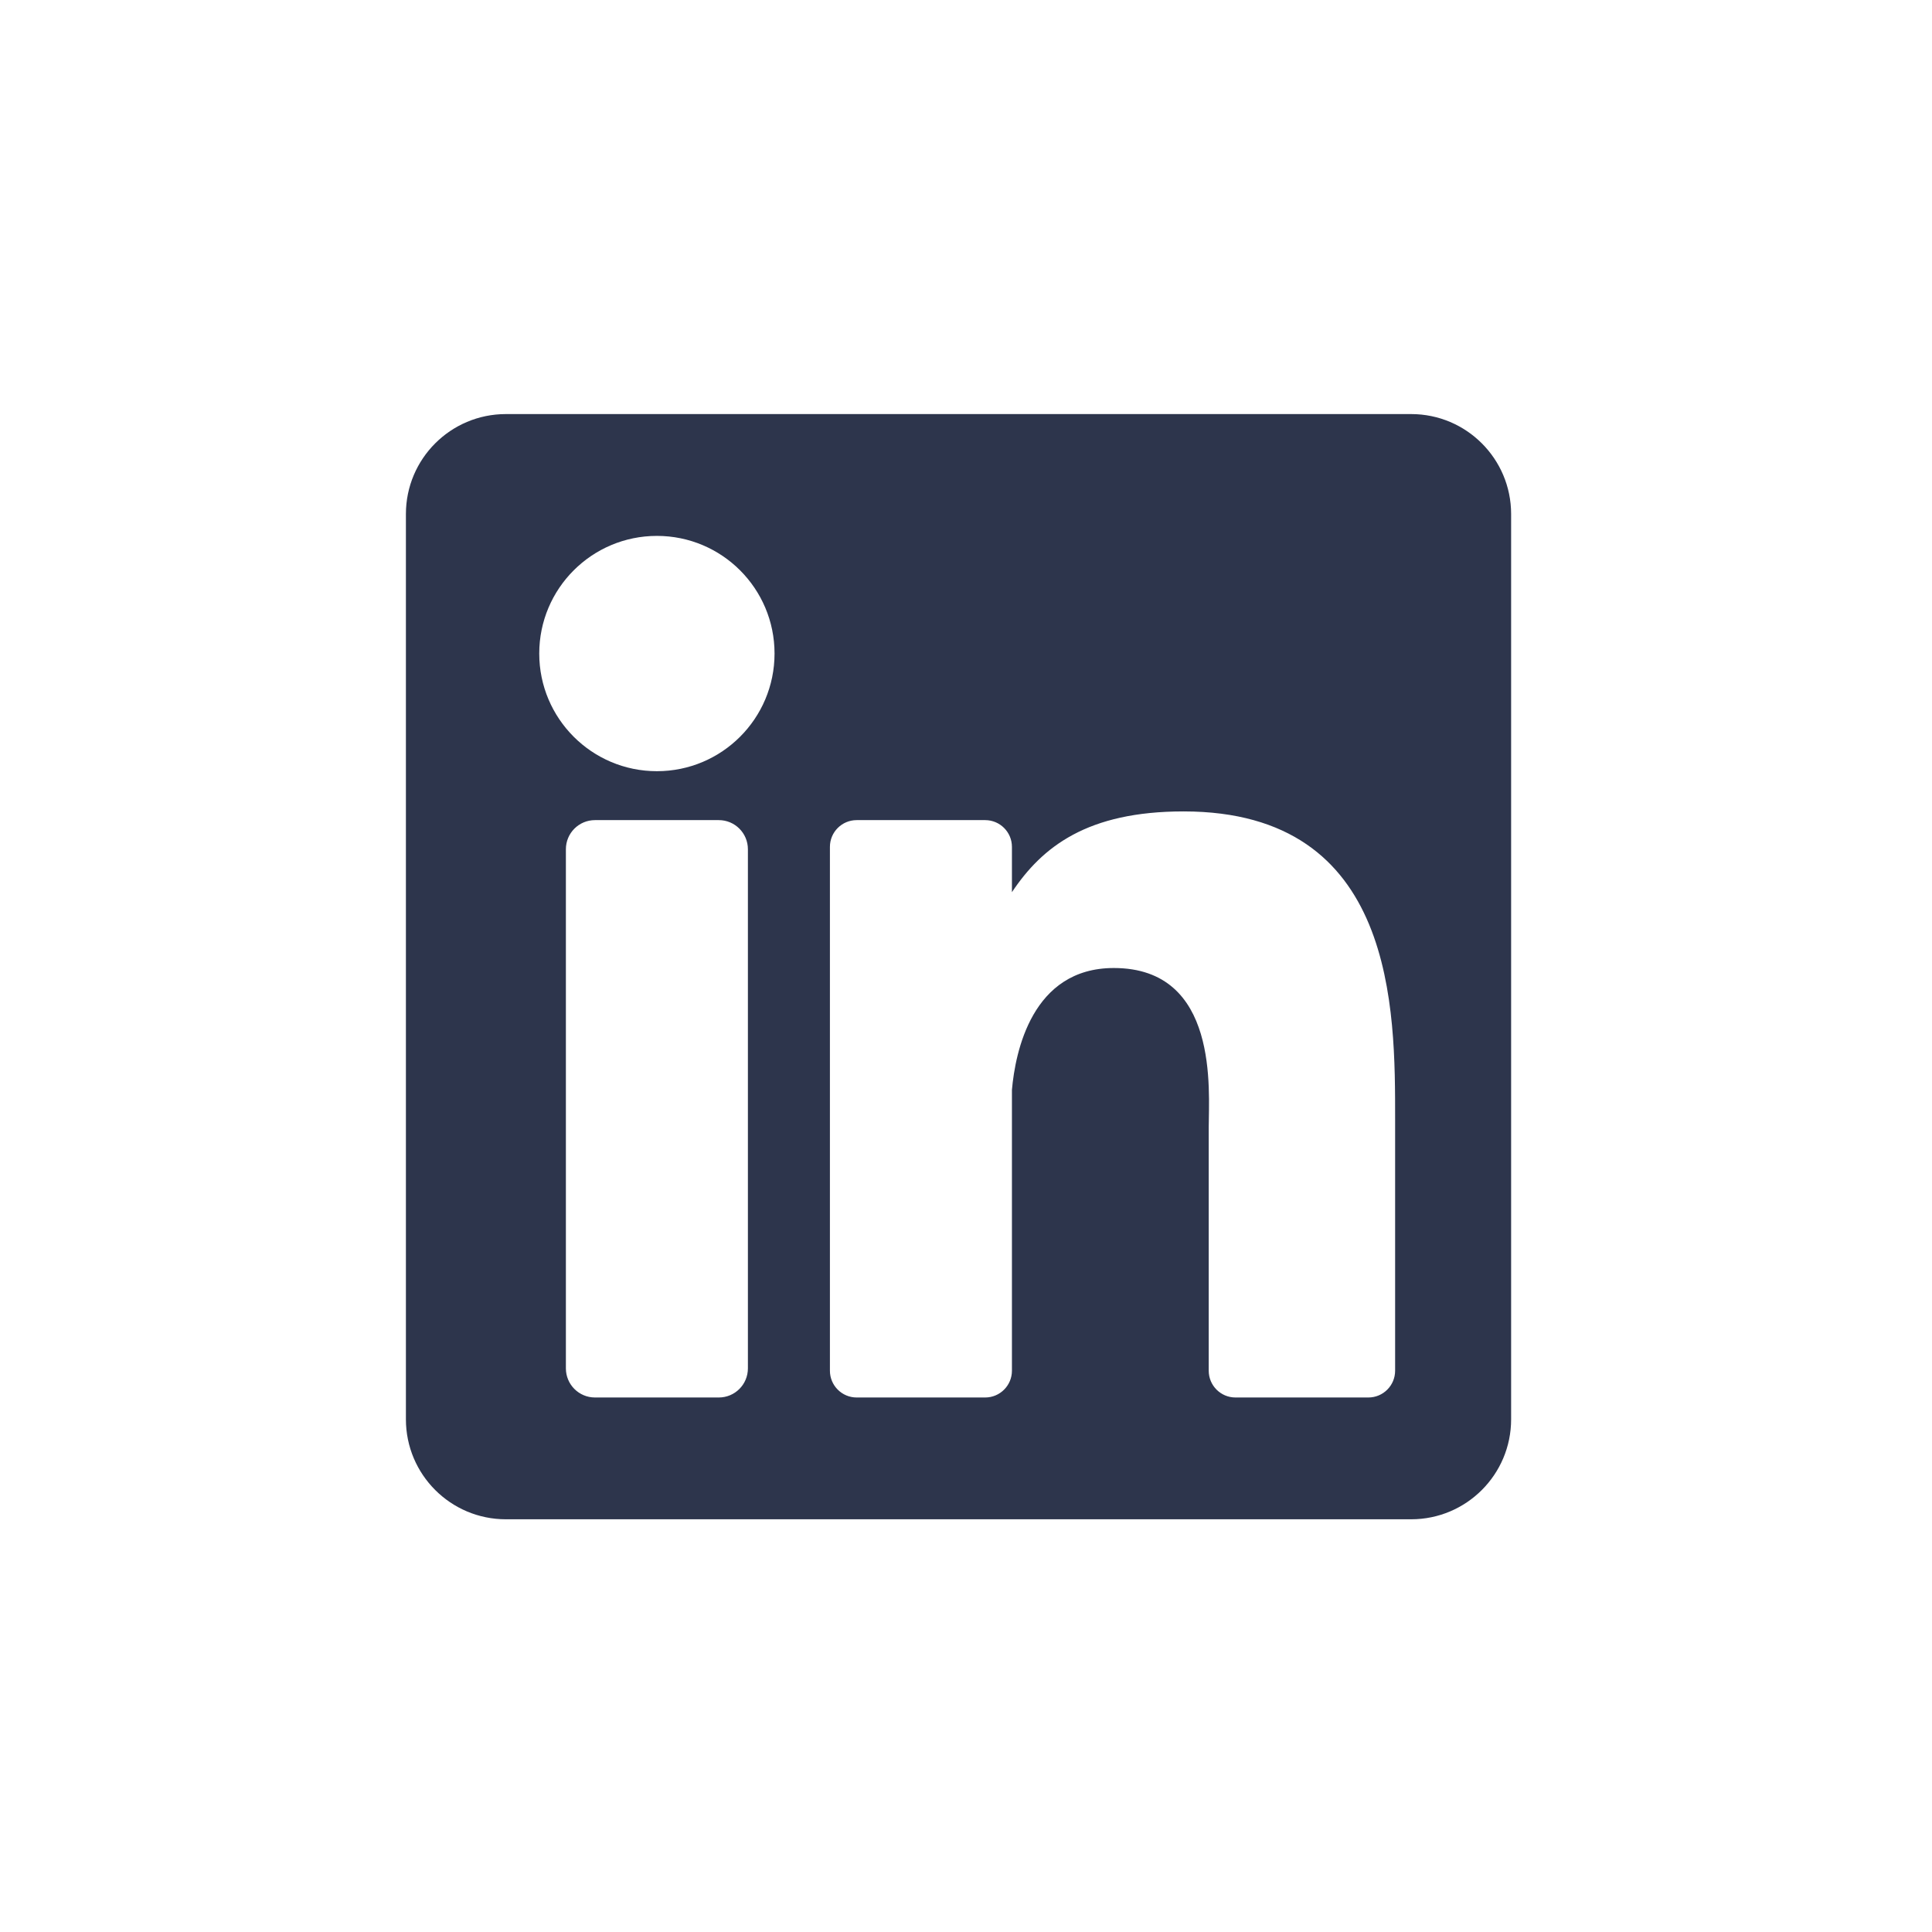 <?xml version="1.0" encoding="UTF-8"?>
<svg width="71px" height="71px" viewBox="0 0 71 71" version="1.1" xmlns="http://www.w3.org/2000/svg" xmlns:xlink="http://www.w3.org/1999/xlink">
    <!-- Generator: Sketch 59 (86127) - https://sketch.com -->
    <title>social/linkedin copy</title>
    <desc>Created with Sketch.</desc>
    <defs>
        <filter x="-2.9%" y="-4.6%" width="105.8%" height="109.2%" filterUnits="objectBoundingBox" id="filter-1">
            <feOffset dx="0" dy="2" in="SourceAlpha" result="shadowOffsetOuter1"></feOffset>
            <feGaussianBlur stdDeviation="7.5" in="shadowOffsetOuter1" result="shadowBlurOuter1"></feGaussianBlur>
            <feColorMatrix values="0 0 0 0 0   0 0 0 0 0   0 0 0 0 0  0 0 0 0.1 0" type="matrix" in="shadowBlurOuter1" result="shadowMatrixOuter1"></feColorMatrix>
            <feMerge>
                <feMergeNode in="shadowMatrixOuter1"></feMergeNode>
                <feMergeNode in="SourceGraphic"></feMergeNode>
            </feMerge>
        </filter>
    </defs>
    <g id="Design" stroke="none" stroke-width="1" fill="none" fill-rule="evenodd">
        <g id="Profile-card-khaoula" transform="translate(-622, -796)" fill="#2D354C">
            <g id="card-copy" filter="url(#filter-1)" transform="translate(145, 147)">
                <g id="social-media" transform="translate(368.076, 658.525)">
                    <g id="social/linkedin" transform="translate(120.149, 0)">
                        <path d="M40.634,3.692 L7.366,3.692 C5.337,3.692 3.692,5.337 3.692,7.366 L3.692,40.634 C3.692,42.663 5.337,44.308 7.366,44.308 L40.634,44.308 C42.663,44.308 44.308,42.663 44.308,40.634 L44.308,7.366 C44.308,5.337 42.663,3.692 40.634,3.692 Z M16.26,38.762 C16.26,39.353 15.782,39.832 15.191,39.832 L10.64,39.832 C10.049,39.832 9.571,39.353 9.571,38.762 L9.571,19.684 C9.571,19.093 10.049,18.614 10.64,18.614 L15.191,18.614 C15.782,18.614 16.26,19.093 16.26,19.684 L16.26,38.762 Z M12.916,16.816 C10.528,16.816 8.592,14.88 8.592,12.492 C8.592,10.104 10.528,8.169 12.916,8.169 C15.304,8.169 17.239,10.104 17.239,12.492 C17.239,14.88 15.304,16.816 12.916,16.816 Z M40.045,38.848 C40.045,39.391 39.605,39.832 39.062,39.832 L34.178,39.832 C33.635,39.832 33.195,39.391 33.195,38.848 L33.195,29.899 C33.195,28.564 33.587,24.049 29.706,24.049 C26.696,24.049 26.086,27.14 25.963,28.527 L25.963,38.848 C25.963,39.391 25.523,39.832 24.98,39.832 L20.257,39.832 C19.714,39.832 19.274,39.391 19.274,38.848 L19.274,19.597 C19.274,19.055 19.714,18.614 20.257,18.614 L24.98,18.614 C25.523,18.614 25.963,19.055 25.963,19.597 L25.963,21.262 C27.08,19.587 28.738,18.294 32.27,18.294 C40.09,18.294 40.045,25.6 40.045,29.615 L40.045,38.848 Z" id="Shape"></path>
                    </g>
                </g>
            </g>
        </g>
    </g>
</svg>